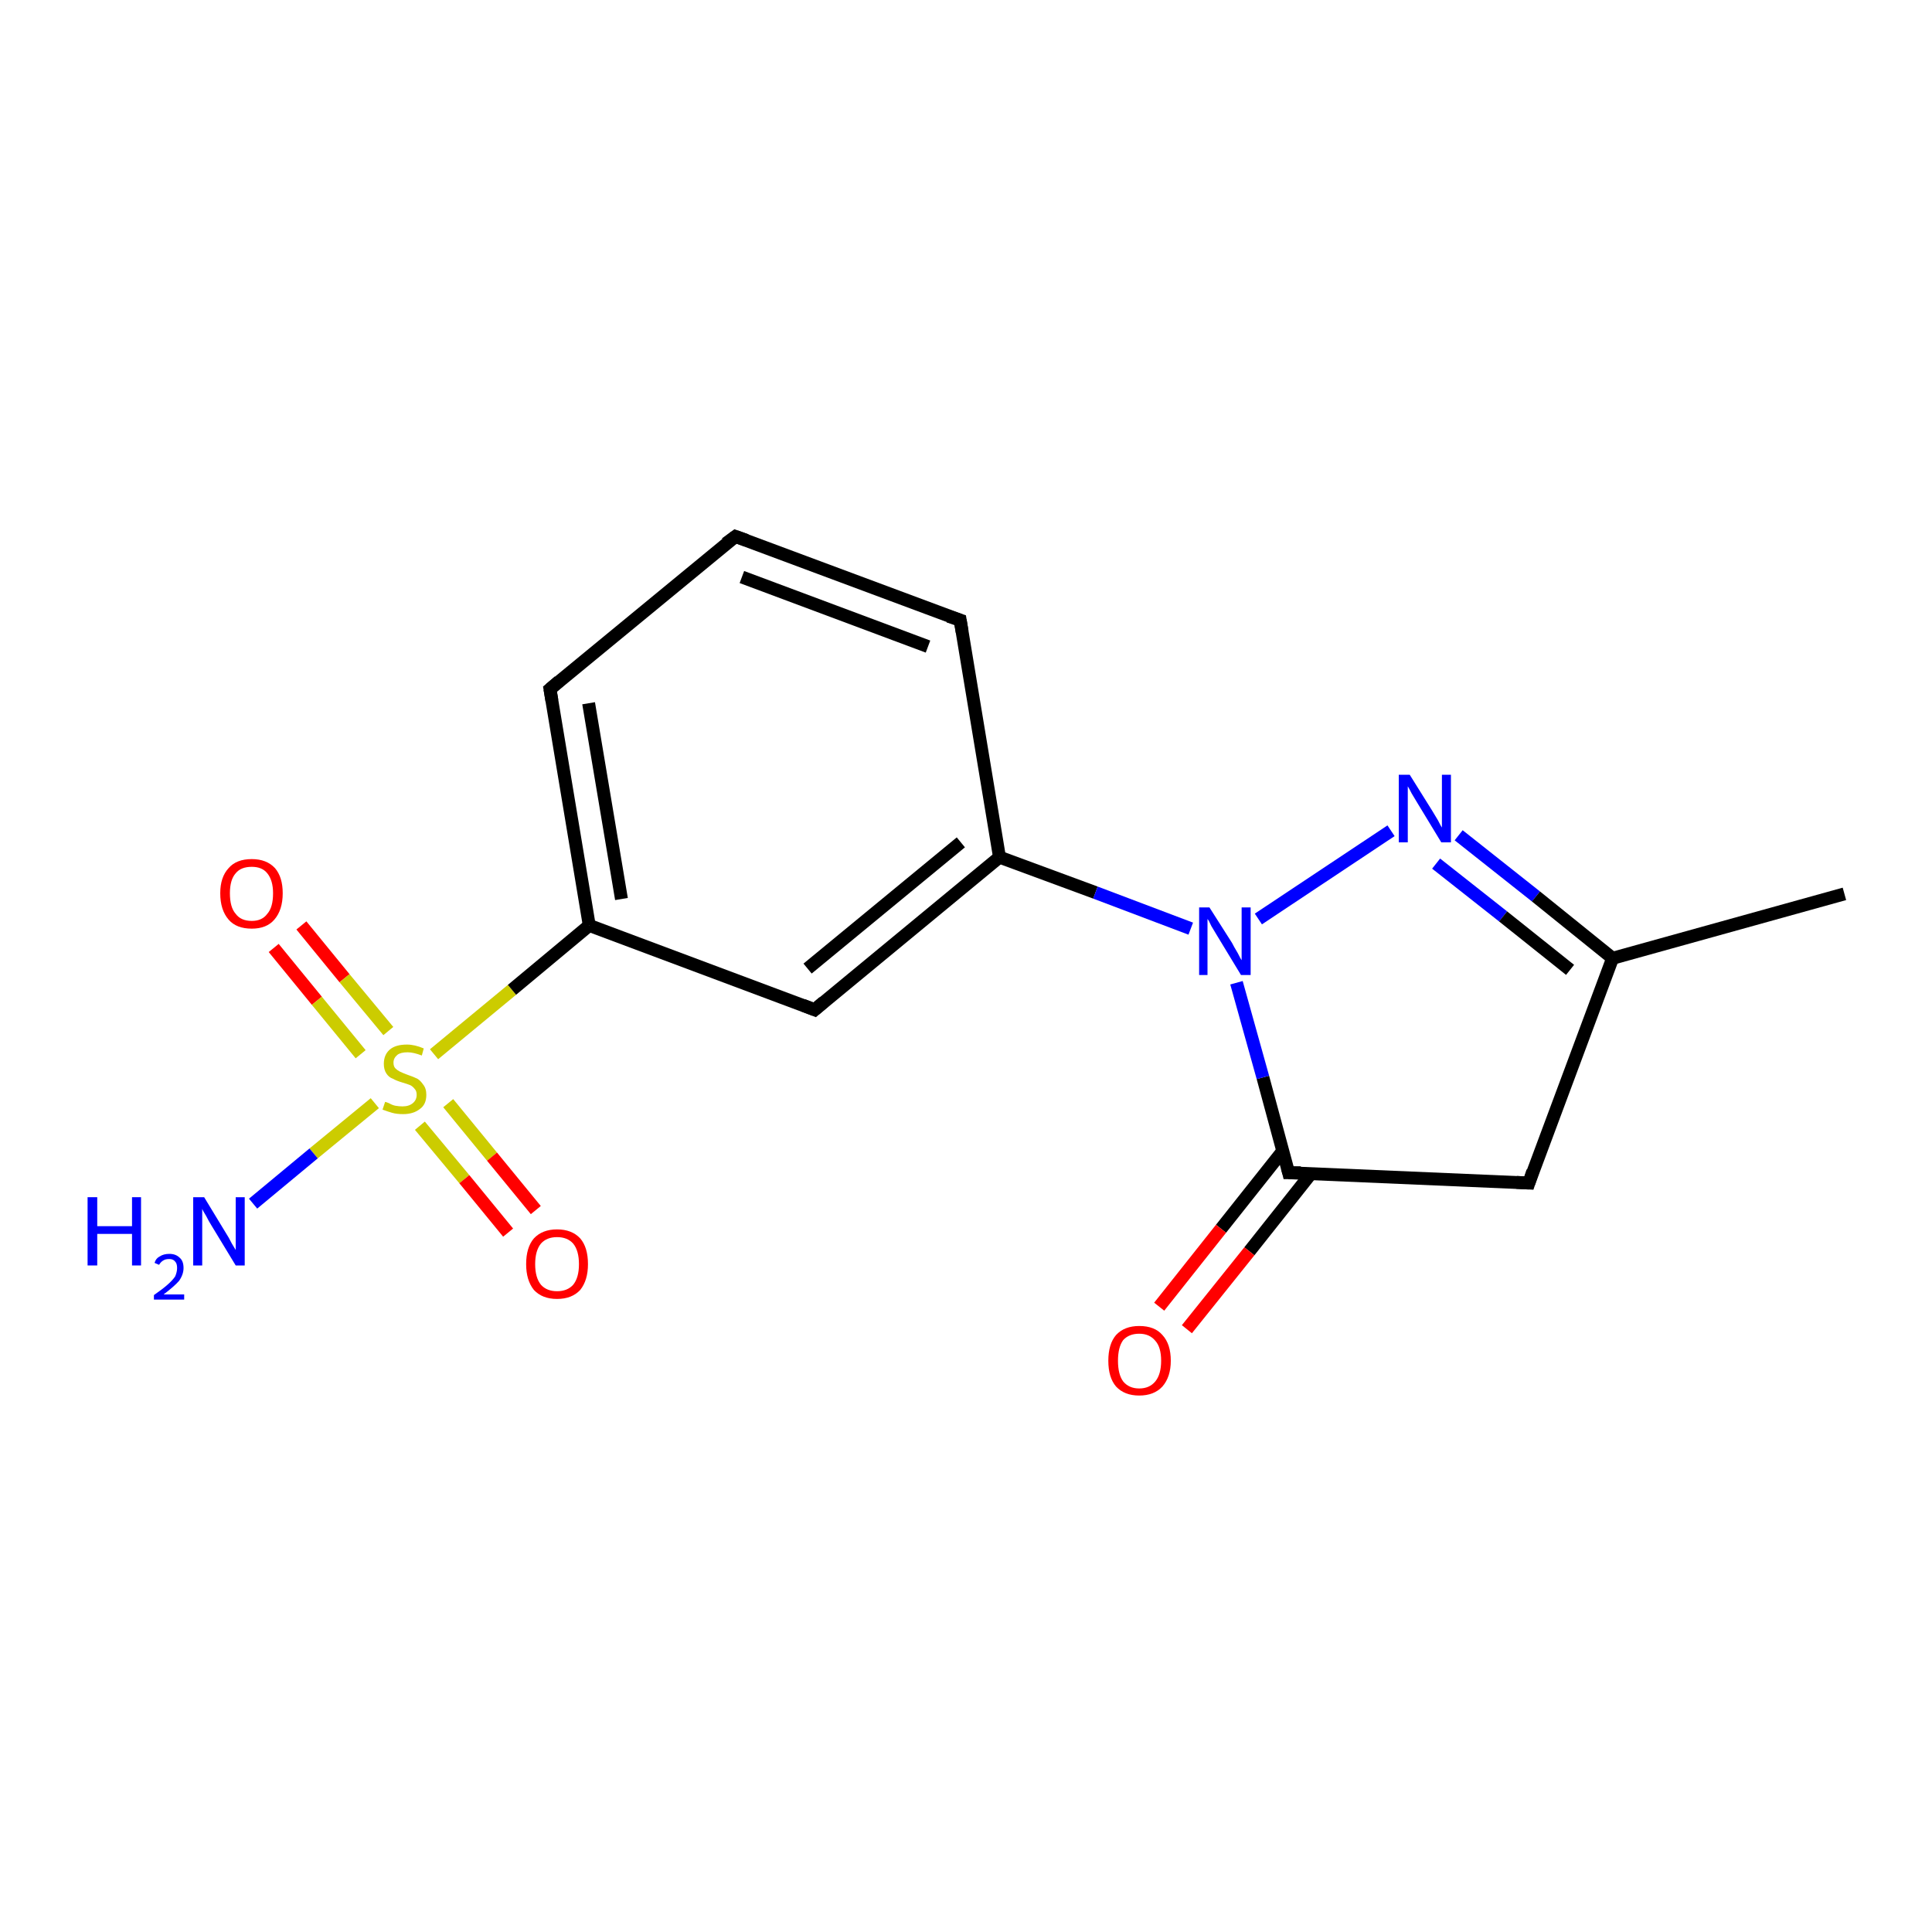 <?xml version='1.0' encoding='iso-8859-1'?>
<svg version='1.1' baseProfile='full'
              xmlns='http://www.w3.org/2000/svg'
                      xmlns:rdkit='http://www.rdkit.org/xml'
                      xmlns:xlink='http://www.w3.org/1999/xlink'
                  xml:space='preserve'
width='300px' height='300px' viewBox='0 0 300 300'>
<!-- END OF HEADER -->
<rect style='opacity:1.0;fill:#FFFFFF;stroke:none' width='300.0' height='300.0' x='0.0' y='0.0'> </rect>
<path class='bond-0 atom-0 atom-1' d='M 46.8,143.7 L 53.5,151.9' style='fill:none;fill-rule:evenodd;stroke:#FF0000;stroke-width:2.0px;stroke-linecap:butt;stroke-linejoin:miter;stroke-opacity:1' />
<path class='bond-0 atom-0 atom-1' d='M 53.5,151.9 L 60.3,160.1' style='fill:none;fill-rule:evenodd;stroke:#CCCC00;stroke-width:2.0px;stroke-linecap:butt;stroke-linejoin:miter;stroke-opacity:1' />
<path class='bond-0 atom-0 atom-1' d='M 42.5,147.2 L 49.2,155.4' style='fill:none;fill-rule:evenodd;stroke:#FF0000;stroke-width:2.0px;stroke-linecap:butt;stroke-linejoin:miter;stroke-opacity:1' />
<path class='bond-0 atom-0 atom-1' d='M 49.2,155.4 L 56.0,163.7' style='fill:none;fill-rule:evenodd;stroke:#CCCC00;stroke-width:2.0px;stroke-linecap:butt;stroke-linejoin:miter;stroke-opacity:1' />
<path class='bond-1 atom-1 atom-2' d='M 65.2,174.8 L 72.1,183.1' style='fill:none;fill-rule:evenodd;stroke:#CCCC00;stroke-width:2.0px;stroke-linecap:butt;stroke-linejoin:miter;stroke-opacity:1' />
<path class='bond-1 atom-1 atom-2' d='M 72.1,183.1 L 78.9,191.4' style='fill:none;fill-rule:evenodd;stroke:#FF0000;stroke-width:2.0px;stroke-linecap:butt;stroke-linejoin:miter;stroke-opacity:1' />
<path class='bond-1 atom-1 atom-2' d='M 69.6,171.3 L 76.4,179.6' style='fill:none;fill-rule:evenodd;stroke:#CCCC00;stroke-width:2.0px;stroke-linecap:butt;stroke-linejoin:miter;stroke-opacity:1' />
<path class='bond-1 atom-1 atom-2' d='M 76.4,179.6 L 83.2,187.9' style='fill:none;fill-rule:evenodd;stroke:#FF0000;stroke-width:2.0px;stroke-linecap:butt;stroke-linejoin:miter;stroke-opacity:1' />
<path class='bond-2 atom-1 atom-3' d='M 67.4,163.7 L 79.5,153.7' style='fill:none;fill-rule:evenodd;stroke:#CCCC00;stroke-width:2.0px;stroke-linecap:butt;stroke-linejoin:miter;stroke-opacity:1' />
<path class='bond-2 atom-1 atom-3' d='M 79.5,153.7 L 91.5,143.7' style='fill:none;fill-rule:evenodd;stroke:#000000;stroke-width:2.0px;stroke-linecap:butt;stroke-linejoin:miter;stroke-opacity:1' />
<path class='bond-3 atom-3 atom-4' d='M 91.5,143.7 L 85.4,107.0' style='fill:none;fill-rule:evenodd;stroke:#000000;stroke-width:2.0px;stroke-linecap:butt;stroke-linejoin:miter;stroke-opacity:1' />
<path class='bond-3 atom-3 atom-4' d='M 96.5,139.6 L 91.4,109.2' style='fill:none;fill-rule:evenodd;stroke:#000000;stroke-width:2.0px;stroke-linecap:butt;stroke-linejoin:miter;stroke-opacity:1' />
<path class='bond-4 atom-4 atom-5' d='M 85.4,107.0 L 114.2,83.3' style='fill:none;fill-rule:evenodd;stroke:#000000;stroke-width:2.0px;stroke-linecap:butt;stroke-linejoin:miter;stroke-opacity:1' />
<path class='bond-5 atom-5 atom-6' d='M 114.2,83.3 L 149.1,96.3' style='fill:none;fill-rule:evenodd;stroke:#000000;stroke-width:2.0px;stroke-linecap:butt;stroke-linejoin:miter;stroke-opacity:1' />
<path class='bond-5 atom-5 atom-6' d='M 115.2,89.6 L 144.1,100.4' style='fill:none;fill-rule:evenodd;stroke:#000000;stroke-width:2.0px;stroke-linecap:butt;stroke-linejoin:miter;stroke-opacity:1' />
<path class='bond-6 atom-6 atom-7' d='M 149.1,96.3 L 155.2,133.1' style='fill:none;fill-rule:evenodd;stroke:#000000;stroke-width:2.0px;stroke-linecap:butt;stroke-linejoin:miter;stroke-opacity:1' />
<path class='bond-7 atom-7 atom-8' d='M 155.2,133.1 L 126.5,156.8' style='fill:none;fill-rule:evenodd;stroke:#000000;stroke-width:2.0px;stroke-linecap:butt;stroke-linejoin:miter;stroke-opacity:1' />
<path class='bond-7 atom-7 atom-8' d='M 149.2,130.8 L 125.4,150.4' style='fill:none;fill-rule:evenodd;stroke:#000000;stroke-width:2.0px;stroke-linecap:butt;stroke-linejoin:miter;stroke-opacity:1' />
<path class='bond-8 atom-7 atom-9' d='M 155.2,133.1 L 170.1,138.6' style='fill:none;fill-rule:evenodd;stroke:#000000;stroke-width:2.0px;stroke-linecap:butt;stroke-linejoin:miter;stroke-opacity:1' />
<path class='bond-8 atom-7 atom-9' d='M 170.1,138.6 L 184.9,144.2' style='fill:none;fill-rule:evenodd;stroke:#0000FF;stroke-width:2.0px;stroke-linecap:butt;stroke-linejoin:miter;stroke-opacity:1' />
<path class='bond-9 atom-9 atom-10' d='M 195.4,142.7 L 216.0,129.0' style='fill:none;fill-rule:evenodd;stroke:#0000FF;stroke-width:2.0px;stroke-linecap:butt;stroke-linejoin:miter;stroke-opacity:1' />
<path class='bond-10 atom-10 atom-11' d='M 226.5,129.7 L 238.5,139.2' style='fill:none;fill-rule:evenodd;stroke:#0000FF;stroke-width:2.0px;stroke-linecap:butt;stroke-linejoin:miter;stroke-opacity:1' />
<path class='bond-10 atom-10 atom-11' d='M 238.5,139.2 L 250.4,148.8' style='fill:none;fill-rule:evenodd;stroke:#000000;stroke-width:2.0px;stroke-linecap:butt;stroke-linejoin:miter;stroke-opacity:1' />
<path class='bond-10 atom-10 atom-11' d='M 223.0,134.1 L 233.4,142.3' style='fill:none;fill-rule:evenodd;stroke:#0000FF;stroke-width:2.0px;stroke-linecap:butt;stroke-linejoin:miter;stroke-opacity:1' />
<path class='bond-10 atom-10 atom-11' d='M 233.4,142.3 L 243.8,150.6' style='fill:none;fill-rule:evenodd;stroke:#000000;stroke-width:2.0px;stroke-linecap:butt;stroke-linejoin:miter;stroke-opacity:1' />
<path class='bond-11 atom-11 atom-12' d='M 250.4,148.8 L 237.4,183.7' style='fill:none;fill-rule:evenodd;stroke:#000000;stroke-width:2.0px;stroke-linecap:butt;stroke-linejoin:miter;stroke-opacity:1' />
<path class='bond-12 atom-12 atom-13' d='M 237.4,183.7 L 200.1,182.1' style='fill:none;fill-rule:evenodd;stroke:#000000;stroke-width:2.0px;stroke-linecap:butt;stroke-linejoin:miter;stroke-opacity:1' />
<path class='bond-13 atom-13 atom-14' d='M 199.2,178.7 L 189.6,190.8' style='fill:none;fill-rule:evenodd;stroke:#000000;stroke-width:2.0px;stroke-linecap:butt;stroke-linejoin:miter;stroke-opacity:1' />
<path class='bond-13 atom-13 atom-14' d='M 189.6,190.8 L 180.0,202.9' style='fill:none;fill-rule:evenodd;stroke:#FF0000;stroke-width:2.0px;stroke-linecap:butt;stroke-linejoin:miter;stroke-opacity:1' />
<path class='bond-13 atom-13 atom-14' d='M 203.6,182.2 L 194.0,194.3' style='fill:none;fill-rule:evenodd;stroke:#000000;stroke-width:2.0px;stroke-linecap:butt;stroke-linejoin:miter;stroke-opacity:1' />
<path class='bond-13 atom-13 atom-14' d='M 194.0,194.3 L 184.3,206.4' style='fill:none;fill-rule:evenodd;stroke:#FF0000;stroke-width:2.0px;stroke-linecap:butt;stroke-linejoin:miter;stroke-opacity:1' />
<path class='bond-14 atom-11 atom-15' d='M 250.4,148.8 L 286.4,138.8' style='fill:none;fill-rule:evenodd;stroke:#000000;stroke-width:2.0px;stroke-linecap:butt;stroke-linejoin:miter;stroke-opacity:1' />
<path class='bond-15 atom-1 atom-16' d='M 58.2,171.3 L 48.7,179.1' style='fill:none;fill-rule:evenodd;stroke:#CCCC00;stroke-width:2.0px;stroke-linecap:butt;stroke-linejoin:miter;stroke-opacity:1' />
<path class='bond-15 atom-1 atom-16' d='M 48.7,179.1 L 39.3,186.9' style='fill:none;fill-rule:evenodd;stroke:#0000FF;stroke-width:2.0px;stroke-linecap:butt;stroke-linejoin:miter;stroke-opacity:1' />
<path class='bond-16 atom-8 atom-3' d='M 126.5,156.8 L 91.5,143.7' style='fill:none;fill-rule:evenodd;stroke:#000000;stroke-width:2.0px;stroke-linecap:butt;stroke-linejoin:miter;stroke-opacity:1' />
<path class='bond-17 atom-13 atom-9' d='M 200.1,182.1 L 196.1,167.3' style='fill:none;fill-rule:evenodd;stroke:#000000;stroke-width:2.0px;stroke-linecap:butt;stroke-linejoin:miter;stroke-opacity:1' />
<path class='bond-17 atom-13 atom-9' d='M 196.1,167.3 L 192.0,152.6' style='fill:none;fill-rule:evenodd;stroke:#0000FF;stroke-width:2.0px;stroke-linecap:butt;stroke-linejoin:miter;stroke-opacity:1' />
<path d='M 85.7,108.8 L 85.4,107.0 L 86.8,105.8' style='fill:none;stroke:#000000;stroke-width:2.0px;stroke-linecap:butt;stroke-linejoin:miter;stroke-opacity:1;' />
<path d='M 112.7,84.4 L 114.2,83.3 L 115.9,83.9' style='fill:none;stroke:#000000;stroke-width:2.0px;stroke-linecap:butt;stroke-linejoin:miter;stroke-opacity:1;' />
<path d='M 147.3,95.7 L 149.1,96.3 L 149.4,98.1' style='fill:none;stroke:#000000;stroke-width:2.0px;stroke-linecap:butt;stroke-linejoin:miter;stroke-opacity:1;' />
<path d='M 127.9,155.6 L 126.5,156.8 L 124.7,156.1' style='fill:none;stroke:#000000;stroke-width:2.0px;stroke-linecap:butt;stroke-linejoin:miter;stroke-opacity:1;' />
<path d='M 238.0,181.9 L 237.4,183.7 L 235.5,183.6' style='fill:none;stroke:#000000;stroke-width:2.0px;stroke-linecap:butt;stroke-linejoin:miter;stroke-opacity:1;' />
<path d='M 202.0,182.1 L 200.1,182.1 L 199.9,181.3' style='fill:none;stroke:#000000;stroke-width:2.0px;stroke-linecap:butt;stroke-linejoin:miter;stroke-opacity:1;' />
<path class='atom-0' d='M 34.2 138.7
Q 34.2 136.2, 35.5 134.8
Q 36.7 133.4, 39.1 133.4
Q 41.4 133.4, 42.7 134.8
Q 43.9 136.2, 43.9 138.7
Q 43.9 141.3, 42.6 142.8
Q 41.4 144.2, 39.1 144.2
Q 36.7 144.2, 35.5 142.8
Q 34.2 141.3, 34.2 138.7
M 39.1 143.0
Q 40.7 143.0, 41.5 141.9
Q 42.4 140.9, 42.4 138.7
Q 42.4 136.7, 41.5 135.6
Q 40.7 134.6, 39.1 134.6
Q 37.4 134.6, 36.6 135.6
Q 35.7 136.6, 35.7 138.7
Q 35.7 140.9, 36.6 141.9
Q 37.4 143.0, 39.1 143.0
' fill='#FF0000'/>
<path class='atom-1' d='M 59.8 171.1
Q 59.9 171.1, 60.4 171.3
Q 60.9 171.6, 61.4 171.7
Q 62.0 171.8, 62.5 171.8
Q 63.5 171.8, 64.1 171.3
Q 64.7 170.8, 64.7 170.0
Q 64.7 169.4, 64.4 169.1
Q 64.1 168.7, 63.7 168.5
Q 63.2 168.3, 62.5 168.1
Q 61.5 167.8, 61.0 167.5
Q 60.4 167.3, 60.0 166.7
Q 59.6 166.1, 59.6 165.2
Q 59.6 163.8, 60.5 163.0
Q 61.4 162.2, 63.2 162.2
Q 64.4 162.2, 65.8 162.8
L 65.5 163.9
Q 64.2 163.4, 63.3 163.4
Q 62.2 163.4, 61.7 163.8
Q 61.1 164.3, 61.1 165.0
Q 61.1 165.6, 61.4 165.9
Q 61.7 166.2, 62.1 166.4
Q 62.5 166.6, 63.3 166.9
Q 64.2 167.2, 64.8 167.5
Q 65.3 167.8, 65.7 168.4
Q 66.2 169.0, 66.2 170.0
Q 66.2 171.5, 65.2 172.2
Q 64.2 173.0, 62.6 173.0
Q 61.6 173.0, 60.9 172.8
Q 60.2 172.6, 59.4 172.3
L 59.8 171.1
' fill='#CCCC00'/>
<path class='atom-2' d='M 81.7 196.3
Q 81.7 193.7, 82.9 192.3
Q 84.2 190.9, 86.5 190.9
Q 88.8 190.9, 90.1 192.3
Q 91.3 193.7, 91.3 196.3
Q 91.3 198.8, 90.1 200.3
Q 88.8 201.7, 86.5 201.7
Q 84.2 201.7, 82.9 200.3
Q 81.7 198.8, 81.7 196.3
M 86.5 200.5
Q 88.1 200.5, 89.0 199.5
Q 89.9 198.4, 89.9 196.3
Q 89.9 194.2, 89.0 193.1
Q 88.1 192.1, 86.5 192.1
Q 84.9 192.1, 84.0 193.1
Q 83.1 194.2, 83.1 196.3
Q 83.1 198.4, 84.0 199.5
Q 84.9 200.5, 86.5 200.5
' fill='#FF0000'/>
<path class='atom-9' d='M 187.8 140.9
L 191.3 146.4
Q 191.6 147.0, 192.2 148.0
Q 192.7 149.0, 192.8 149.1
L 192.8 140.9
L 194.2 140.9
L 194.2 151.4
L 192.7 151.4
L 189.0 145.3
Q 188.6 144.6, 188.1 143.8
Q 187.7 142.9, 187.5 142.7
L 187.5 151.4
L 186.2 151.4
L 186.2 140.9
L 187.8 140.9
' fill='#0000FF'/>
<path class='atom-10' d='M 218.9 120.3
L 222.4 125.9
Q 222.7 126.4, 223.3 127.4
Q 223.8 128.4, 223.9 128.5
L 223.9 120.3
L 225.3 120.3
L 225.3 130.8
L 223.8 130.8
L 220.1 124.7
Q 219.7 124.0, 219.2 123.2
Q 218.8 122.4, 218.6 122.1
L 218.6 130.8
L 217.2 130.8
L 217.2 120.3
L 218.9 120.3
' fill='#0000FF'/>
<path class='atom-14' d='M 172.1 211.3
Q 172.1 208.7, 173.3 207.3
Q 174.6 205.9, 176.9 205.9
Q 179.3 205.9, 180.5 207.3
Q 181.8 208.7, 181.8 211.3
Q 181.8 213.8, 180.5 215.3
Q 179.2 216.7, 176.9 216.7
Q 174.6 216.7, 173.3 215.3
Q 172.1 213.9, 172.1 211.3
M 176.9 215.6
Q 178.5 215.6, 179.4 214.5
Q 180.3 213.4, 180.3 211.3
Q 180.3 209.2, 179.4 208.2
Q 178.5 207.1, 176.9 207.1
Q 175.3 207.1, 174.4 208.1
Q 173.6 209.2, 173.6 211.3
Q 173.6 213.4, 174.4 214.5
Q 175.3 215.6, 176.9 215.6
' fill='#FF0000'/>
<path class='atom-16' d='M 13.6 185.9
L 15.1 185.9
L 15.1 190.4
L 20.5 190.4
L 20.5 185.9
L 21.9 185.9
L 21.9 196.5
L 20.5 196.5
L 20.5 191.6
L 15.1 191.6
L 15.1 196.5
L 13.6 196.5
L 13.6 185.9
' fill='#0000FF'/>
<path class='atom-16' d='M 24.0 196.1
Q 24.2 195.4, 24.8 195.1
Q 25.4 194.7, 26.3 194.7
Q 27.3 194.7, 27.9 195.3
Q 28.5 195.8, 28.5 196.9
Q 28.5 197.9, 27.8 198.9
Q 27.0 199.8, 25.4 201.0
L 28.6 201.0
L 28.6 201.8
L 23.9 201.8
L 23.9 201.1
Q 25.2 200.2, 26.0 199.5
Q 26.8 198.8, 27.2 198.2
Q 27.5 197.5, 27.5 196.9
Q 27.5 196.2, 27.2 195.9
Q 26.9 195.5, 26.3 195.5
Q 25.7 195.5, 25.4 195.7
Q 25.0 195.9, 24.7 196.4
L 24.0 196.1
' fill='#0000FF'/>
<path class='atom-16' d='M 31.7 185.9
L 35.1 191.5
Q 35.5 192.1, 36.0 193.1
Q 36.6 194.1, 36.6 194.1
L 36.6 185.9
L 38.0 185.9
L 38.0 196.5
L 36.6 196.5
L 32.9 190.4
Q 32.4 189.6, 32.0 188.8
Q 31.5 188.0, 31.4 187.7
L 31.4 196.5
L 30.0 196.5
L 30.0 185.9
L 31.7 185.9
' fill='#0000FF'/>
</svg>
